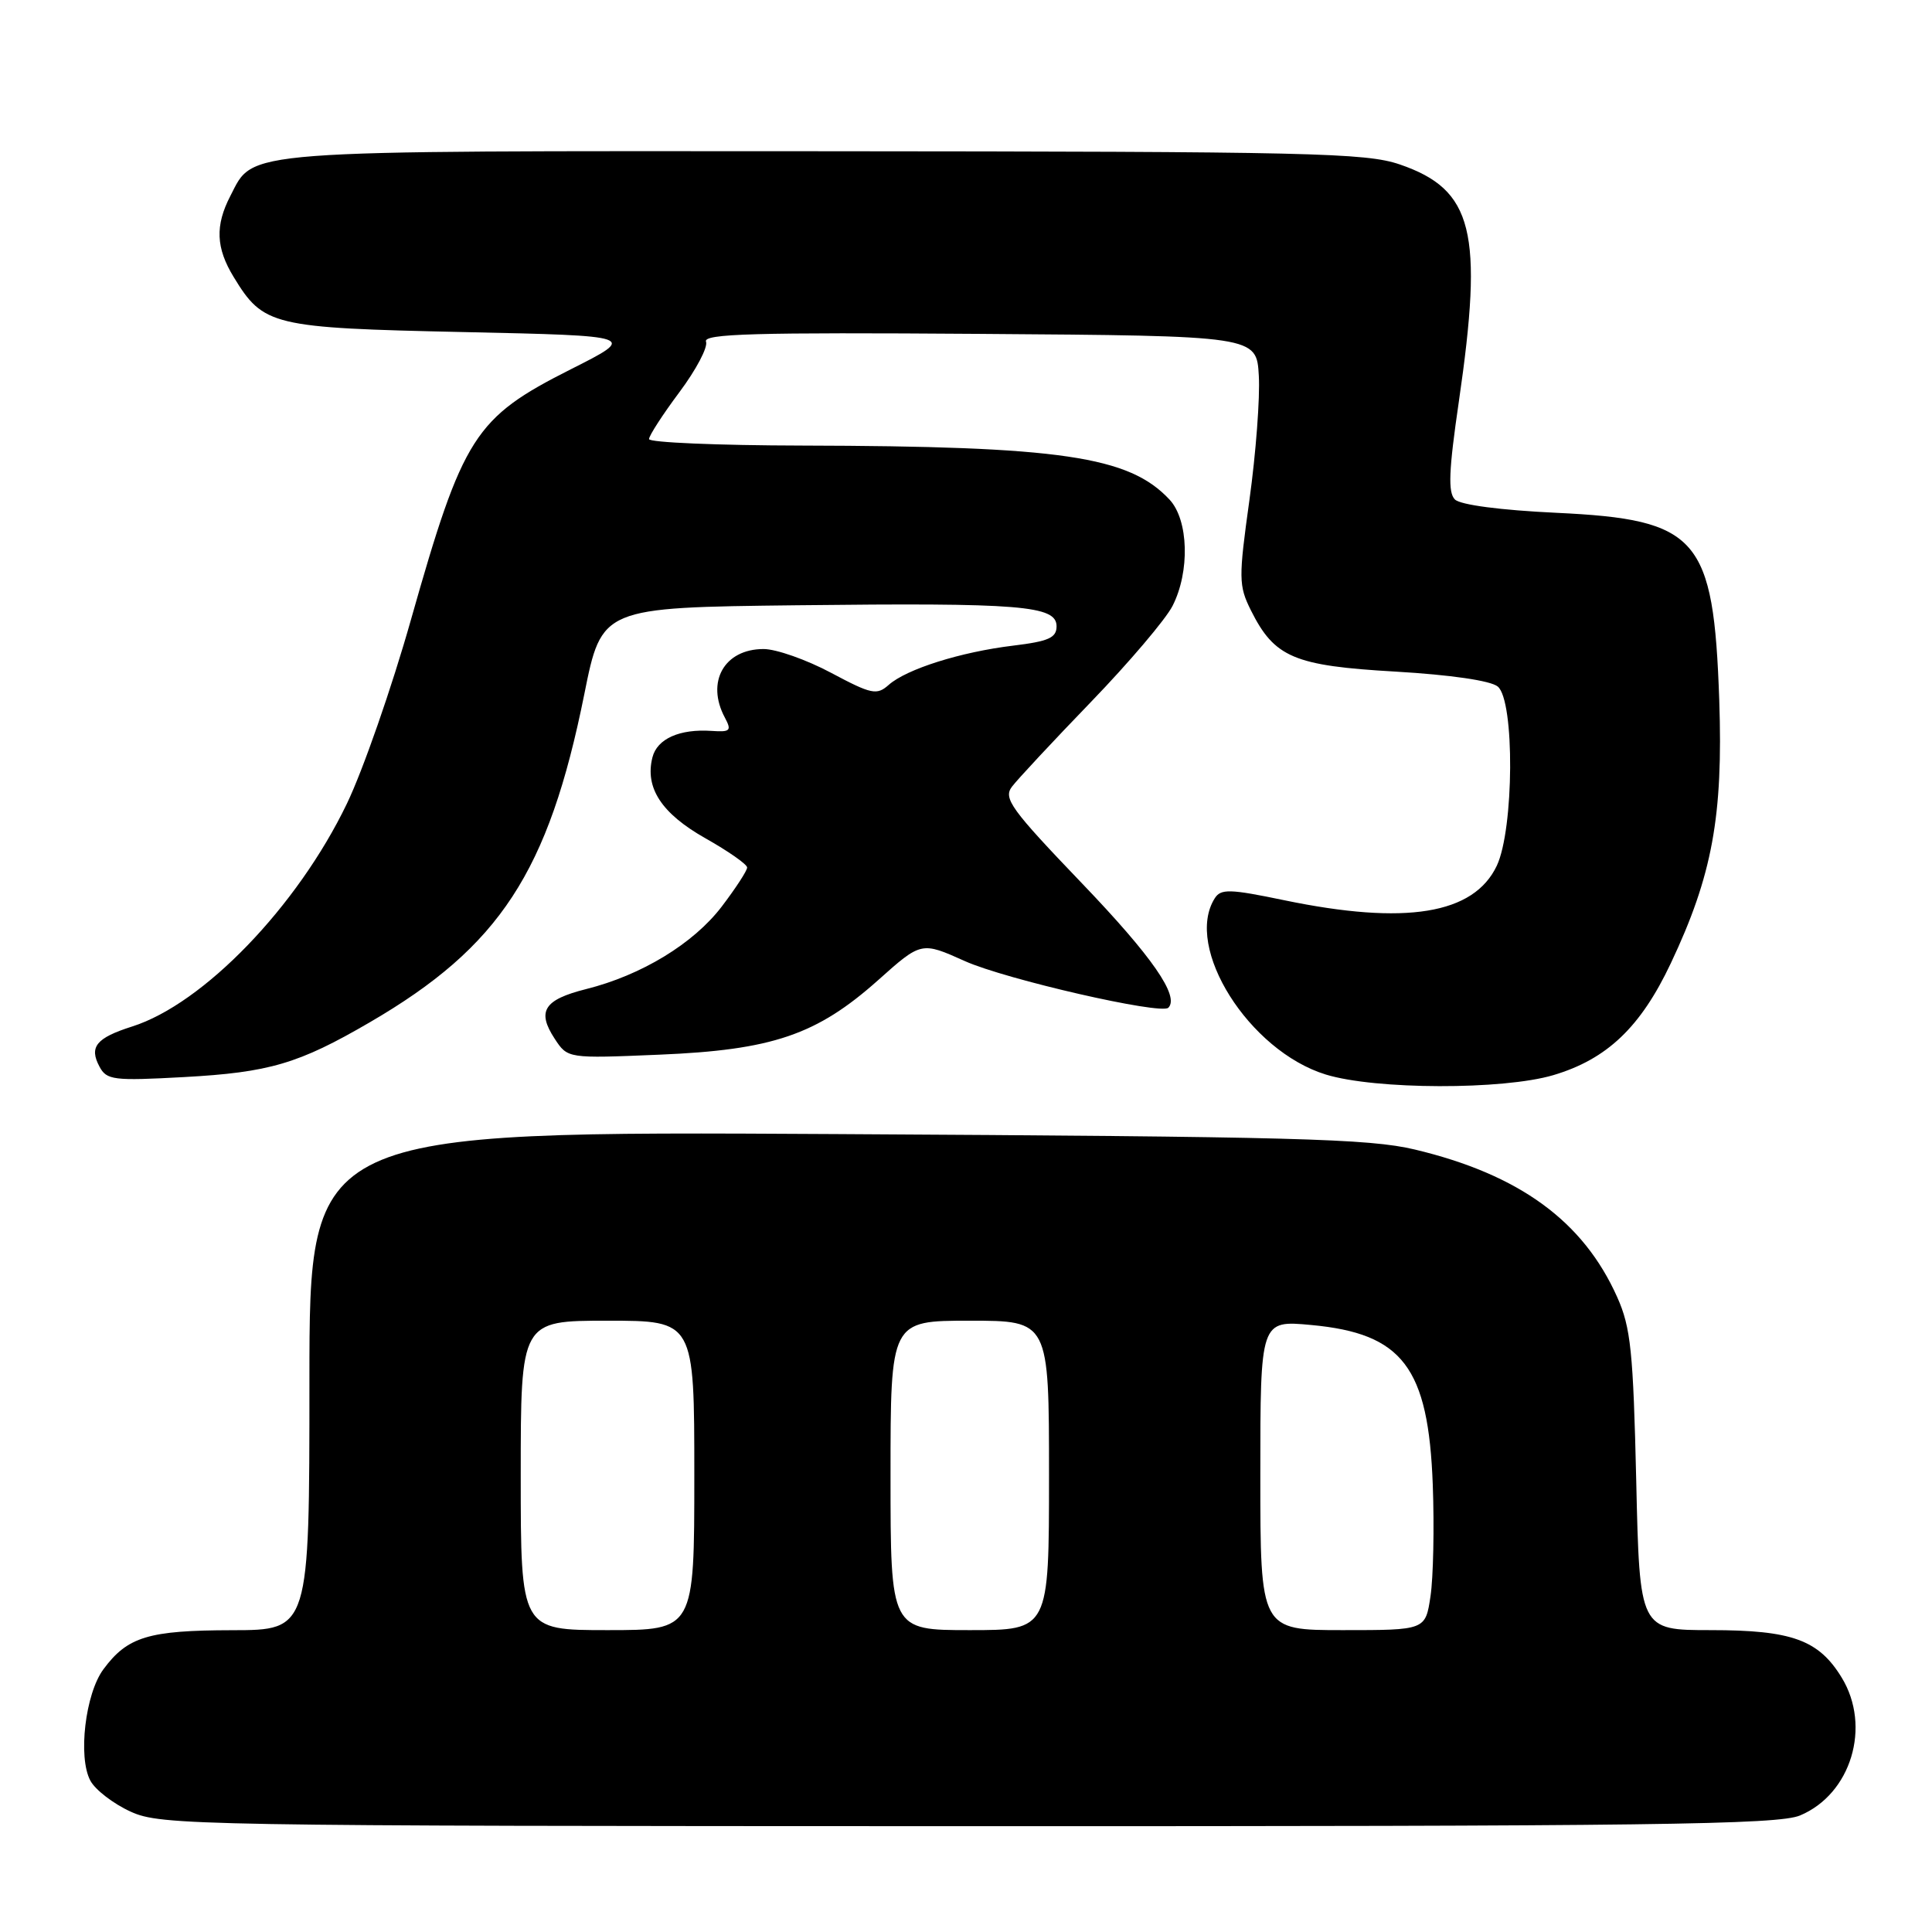 <?xml version="1.0" encoding="UTF-8" standalone="no"?>
<!DOCTYPE svg PUBLIC "-//W3C//DTD SVG 1.1//EN" "http://www.w3.org/Graphics/SVG/1.1/DTD/svg11.dtd" >
<svg xmlns="http://www.w3.org/2000/svg" xmlns:xlink="http://www.w3.org/1999/xlink" version="1.1" viewBox="0 0 256 256">
 <g >
 <path fill="currentColor"
d=" M 238.51 240.56 C 245.28 237.73 247.99 228.78 244.04 222.30 C 240.99 217.29 237.43 216.00 226.68 216.00 C 217.26 216.00 217.26 216.00 216.81 196.25 C 216.41 179.07 216.09 175.90 214.29 171.88 C 209.79 161.80 201.33 155.63 187.48 152.32 C 181.40 150.87 171.51 150.61 110.75 150.27 C 41.00 149.88 41.00 149.88 41.00 182.94 C 41.00 216.00 41.00 216.00 30.75 216.01 C 19.67 216.03 16.90 216.87 13.71 221.18 C 11.30 224.42 10.31 232.84 11.97 235.94 C 12.62 237.17 15.04 239.02 17.33 240.06 C 21.34 241.88 25.67 241.96 128.28 241.98 C 218.99 242.00 235.58 241.78 238.51 240.56 Z  M 205.83 142.46 C 212.93 140.35 217.39 136.11 221.39 127.64 C 226.89 116.01 228.33 108.15 227.81 92.77 C 227.06 71.17 225.03 68.84 206.24 67.95 C 198.82 67.60 193.50 66.90 192.78 66.18 C 191.85 65.25 191.97 62.33 193.30 53.24 C 196.59 30.68 195.21 25.13 185.48 21.79 C 180.97 20.25 173.72 20.08 109.20 20.04 C 30.95 20.00 33.71 19.79 30.52 25.97 C 28.49 29.89 28.61 32.85 30.96 36.70 C 34.91 43.18 36.01 43.45 61.42 44.00 C 84.43 44.50 84.43 44.50 75.62 48.94 C 62.88 55.37 61.36 57.75 54.46 82.09 C 51.91 91.12 48.08 102.10 45.96 106.50 C 39.41 120.11 26.96 133.02 17.50 136.02 C 12.75 137.53 11.78 138.72 13.18 141.33 C 14.13 143.12 15.03 143.23 24.36 142.72 C 35.68 142.10 39.56 140.96 49.00 135.46 C 66.22 125.44 72.68 115.55 77.42 92.00 C 79.73 80.50 79.73 80.50 105.62 80.20 C 135.31 79.86 140.00 80.24 140.00 82.99 C 140.00 84.51 138.95 84.98 134.25 85.55 C 127.30 86.39 120.13 88.65 117.76 90.75 C 116.18 92.15 115.49 92.01 110.12 89.15 C 106.88 87.42 102.85 86.00 101.18 86.00 C 95.97 86.00 93.51 90.35 96.05 95.09 C 96.97 96.82 96.78 97.02 94.30 96.85 C 90.05 96.56 87.07 97.89 86.45 100.36 C 85.43 104.39 87.66 107.79 93.46 111.07 C 96.51 112.79 99.00 114.53 99.00 114.95 C 99.00 115.37 97.48 117.70 95.63 120.13 C 91.89 125.03 85.01 129.22 77.66 131.06 C 72.06 132.47 71.11 133.99 73.50 137.64 C 75.22 140.26 75.22 140.26 87.36 139.75 C 102.34 139.13 108.21 137.13 116.34 129.89 C 122.08 124.76 122.08 124.76 127.85 127.35 C 133.24 129.77 153.84 134.49 154.81 133.53 C 156.32 132.02 152.66 126.74 143.38 117.06 C 133.95 107.22 132.91 105.79 134.09 104.24 C 134.81 103.28 139.53 98.22 144.57 93.00 C 149.61 87.78 154.46 82.06 155.36 80.30 C 157.69 75.75 157.50 68.91 154.97 66.20 C 149.61 60.45 140.57 59.12 106.25 59.04 C 95.11 59.02 86.00 58.63 86.00 58.18 C 86.00 57.73 87.81 54.93 90.02 51.97 C 92.24 49.00 93.83 45.99 93.55 45.27 C 93.15 44.22 100.00 44.03 129.78 44.24 C 166.50 44.50 166.50 44.50 166.80 49.79 C 166.97 52.69 166.41 60.09 165.56 66.22 C 164.11 76.64 164.12 77.59 165.75 80.87 C 168.87 87.12 171.46 88.22 184.90 88.99 C 192.23 89.42 197.52 90.19 198.46 90.97 C 200.72 92.84 200.62 109.88 198.33 114.72 C 195.28 121.15 186.26 122.62 170.19 119.29 C 162.93 117.78 161.77 117.75 160.96 119.03 C 156.85 125.53 165.50 139.25 175.67 142.38 C 182.25 144.40 199.15 144.44 205.83 142.46 Z  M 69.00 195.50 C 69.00 175.00 69.00 175.00 80.50 175.00 C 92.00 175.00 92.00 175.00 92.00 195.50 C 92.00 216.00 92.00 216.00 80.50 216.00 C 69.00 216.00 69.00 216.00 69.00 195.50 Z  M 118.00 195.50 C 118.00 175.00 118.00 175.00 128.50 175.00 C 139.00 175.00 139.00 175.00 139.00 195.50 C 139.00 216.00 139.00 216.00 128.50 216.00 C 118.00 216.00 118.00 216.00 118.00 195.50 Z  M 167.00 195.47 C 167.00 174.94 167.00 174.94 173.75 175.57 C 185.86 176.69 189.27 181.17 189.85 196.74 C 190.06 202.39 189.92 209.03 189.55 211.50 C 188.88 216.00 188.88 216.00 177.94 216.00 C 167.00 216.00 167.00 216.00 167.00 195.47 Z "/>
</g>
</svg>